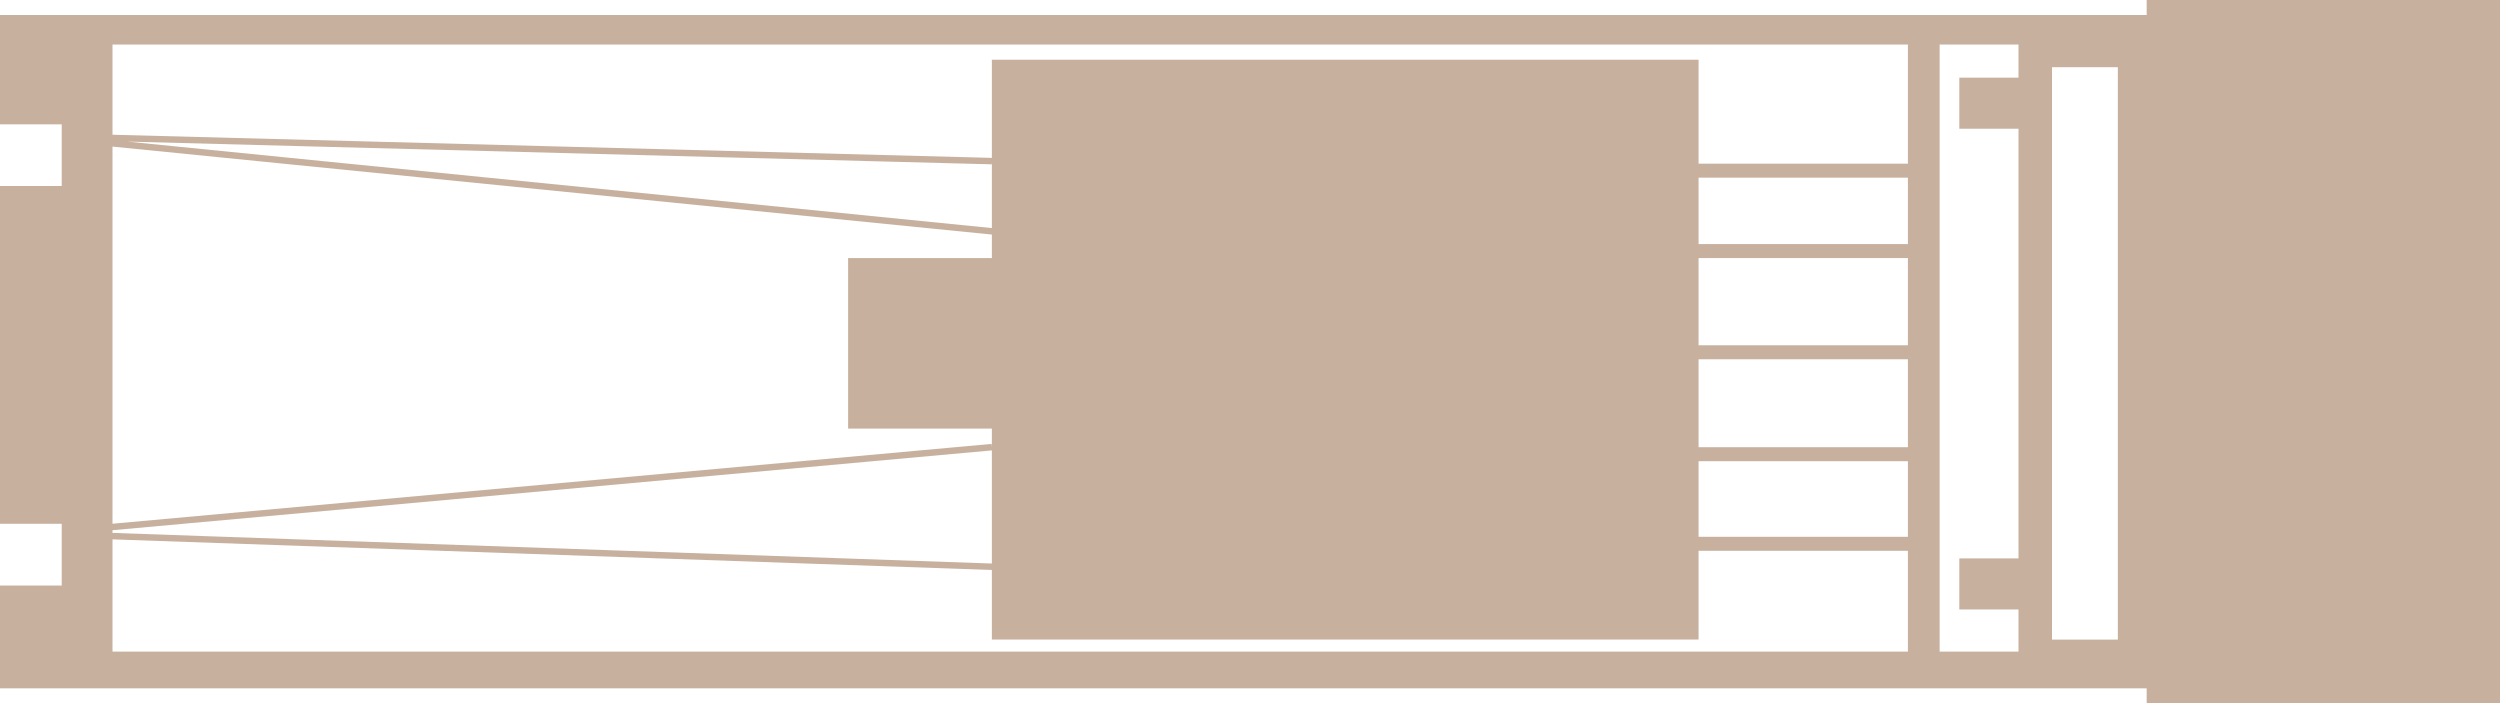 <svg xmlns="http://www.w3.org/2000/svg" viewBox="0 0 1563.23 439.79"><defs><style>.cls-1{fill:#c7b19e;}</style></defs><g id="Capa_2" data-name="Capa 2"><g id="Capa_1-2" data-name="Capa 1"><path class="cls-1" d="M1342.3,0V9.38H0V77.73H38.58v38.58H0V327.53H38.58v38.58H0v64.3H1342.3v9.38h220.93V0ZM70.34,91.67l549.86,55v14.68H530.31V268H620.2v11.57l-.19-2L70.34,327.48Zm9.35-3.13,540.45,14.22.06-2V142.6Zm-9.35,243L620.2,281.63v70.74L70.34,333.22ZM1193,407.46H70.34v-70.2L620.2,356.41v43.47h441.9V344.42H1193Zm0-71.82H1062.1V288.39H1193Zm0-56H1062.1v-55H1193Zm0-63.76H1062.1v-54.5H1193Zm0-63.28H1062.1V111.11H1193Zm0-50.24H1062.1v-65H620.2V98.72L70.34,84.25V27.83H1193Zm69.15-53.78h-37V80.48h37v268.7h-37v31.93h37v26.35h-49.31V27.83h49.31Zm62.12,351.34h-41.17V42h41.17Z"/></g></g></svg>